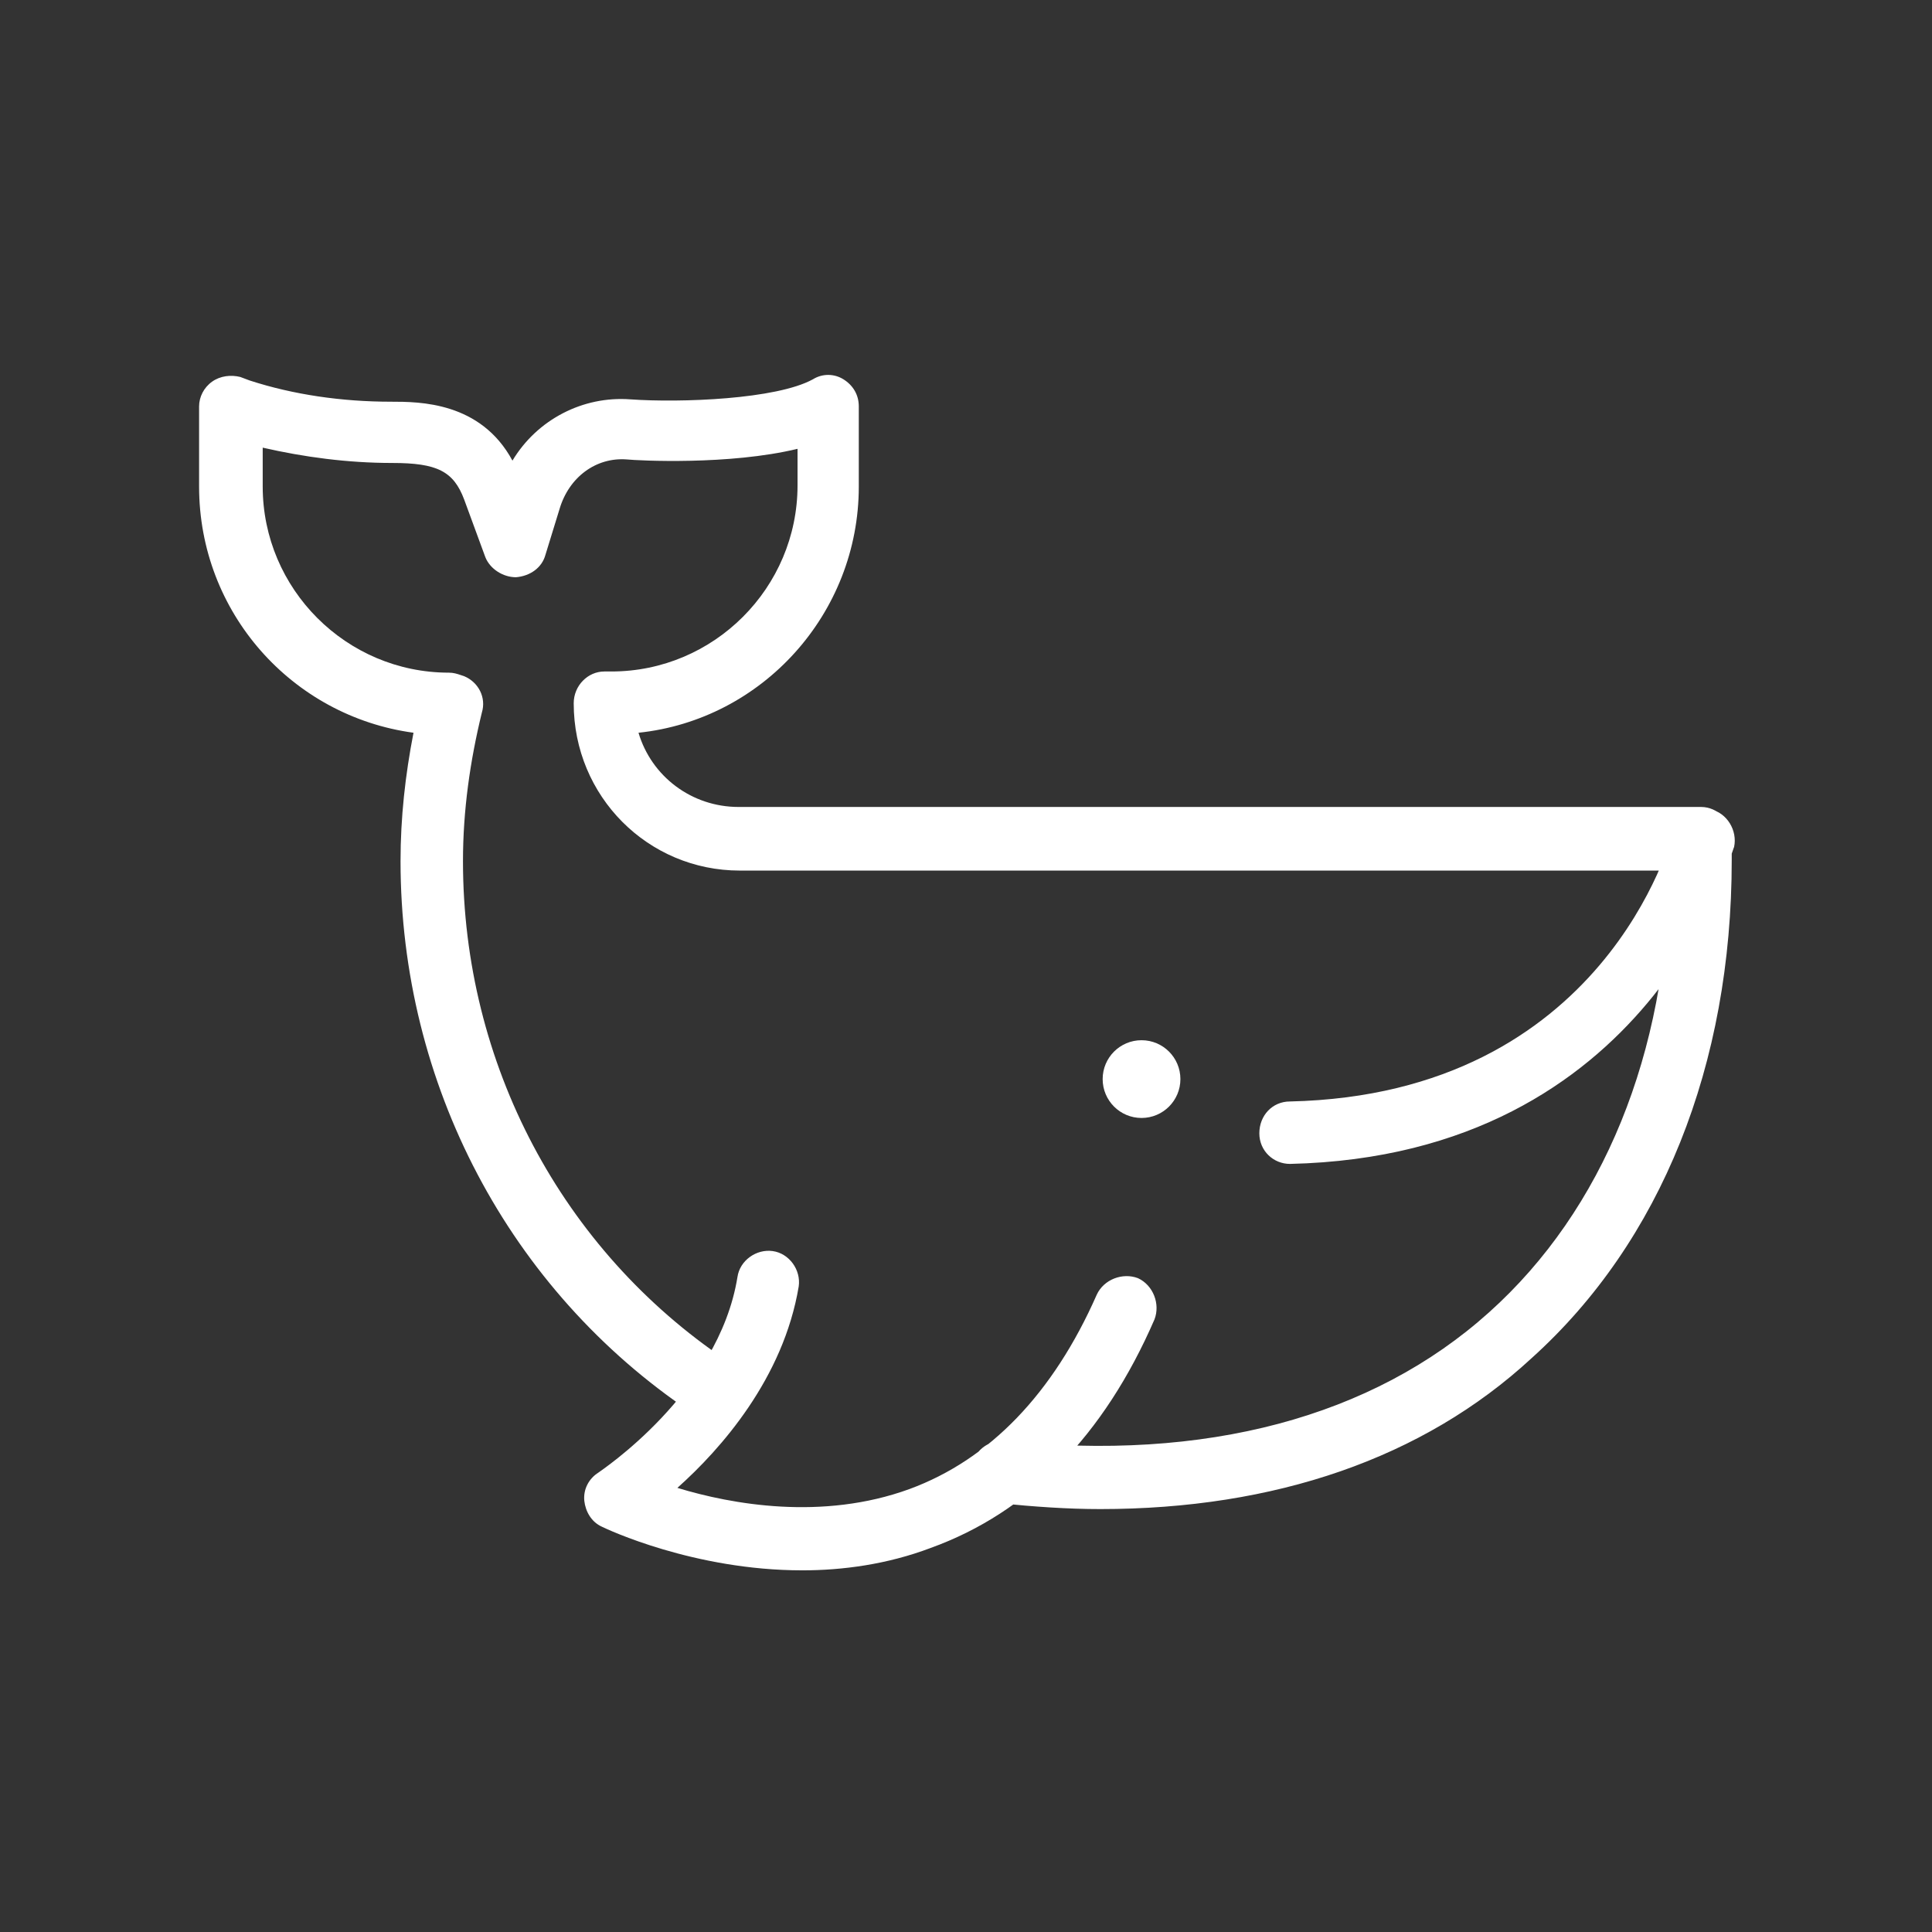 <svg xmlns="http://www.w3.org/2000/svg" viewBox="0 0 164 164" enable-background="new 0 0 164 164"><rect x="0" y="0" width="164" height="164" fill="#333333" stroke="none"/><g fill="#fff"><path d="M93.4 128.1c-2.8 0-5.6-.2-8.6-.5-1.5-.2-2.5-1.5-2.4-2.9.2-1.5 1.5-2.5 2.9-2.4 17 1.8 31.2-2 41.1-10.9 9.7-8.7 15.1-22 15.3-37.5H62.8c-7.8 0-14.1-6.3-14.1-14.2 0-1.5 1.2-2.7 2.6-2.7h.6c8.7 0 15.8-7.1 15.8-15.8v-3.1c-5.8 1.4-13.5 1-14.5.9-2.6-.2-4.9 1.5-5.7 4.2l-1.2 3.9c-.3 1.1-1.3 1.8-2.5 1.9-1.1 0-2.2-.7-2.6-1.7l-1.8-4.9c-.9-2.4-2.3-3.1-6.1-3.1s-7.5-.5-11-1.3v3.3c0 8.7 7.1 15.8 15.8 15.8.4 0 .7.1 1 .2l.3.1c1.2.5 1.9 1.8 1.5 3.1-1 4.1-1.6 8.3-1.6 12.6 0 17.2 8.4 33 22.4 42.4 1.2.8 1.5 2.5.7 3.7-.8 1.2-2.5 1.5-3.7.7C43.2 109.5 34 92 34 73.1c0-3.7.4-7.3 1.1-10.9C24.8 60.8 16.9 52 16.9 41.3v-6.8c0-.8.4-1.6 1.1-2.1.7-.5 1.6-.6 2.4-.4l.8.3c3.7 1.2 7.8 1.8 12 1.8 2.4 0 7.6 0 10.3 5 2.1-3.5 6-5.5 10-5.2 4.3.3 12.4 0 15.5-1.7.8-.5 1.8-.5 2.6 0s1.3 1.3 1.3 2.3v6.8c0 10.8-8.2 19.8-18.7 20.9 1.1 3.7 4.5 6.3 8.5 6.3h81.7c1.4 0 2.6 1.2 2.6 2.6V73c0 17.4-6 32.4-17 42.3-9.2 8.5-21.8 12.8-36.6 12.8zM68.1 133.3c-9.2 0-16.6-3.5-17-3.7-.9-.4-1.4-1.3-1.5-2.2-.1-1 .4-1.9 1.2-2.4.1-.1 10.2-6.7 11.8-16.6.2-1.4 1.6-2.4 3-2.2 1.4.2 2.4 1.6 2.2 3-1.3 7.8-6.6 13.8-10.3 17.1 4.6 1.4 12.3 2.8 19.7.1 6.8-2.5 12.2-8.1 15.9-16.5.6-1.3 2.2-1.9 3.5-1.4 1.3.6 1.9 2.2 1.4 3.5-4.3 9.9-10.7 16.4-19 19.4-3.7 1.4-7.5 1.9-10.9 1.9zM109.5 98.8c-1.4 0-2.6-1.1-2.6-2.6s1.1-2.7 2.6-2.7c26.8-.6 32.4-22.6 32.5-22.8.3-1.4 1.8-2.3 3.2-2 1.4.3 2.3 1.8 2 3.2-.2.2-6.9 26.2-37.7 26.9z"/><circle cx="96.9" cy="91.6" r="3.3"/></g></svg>